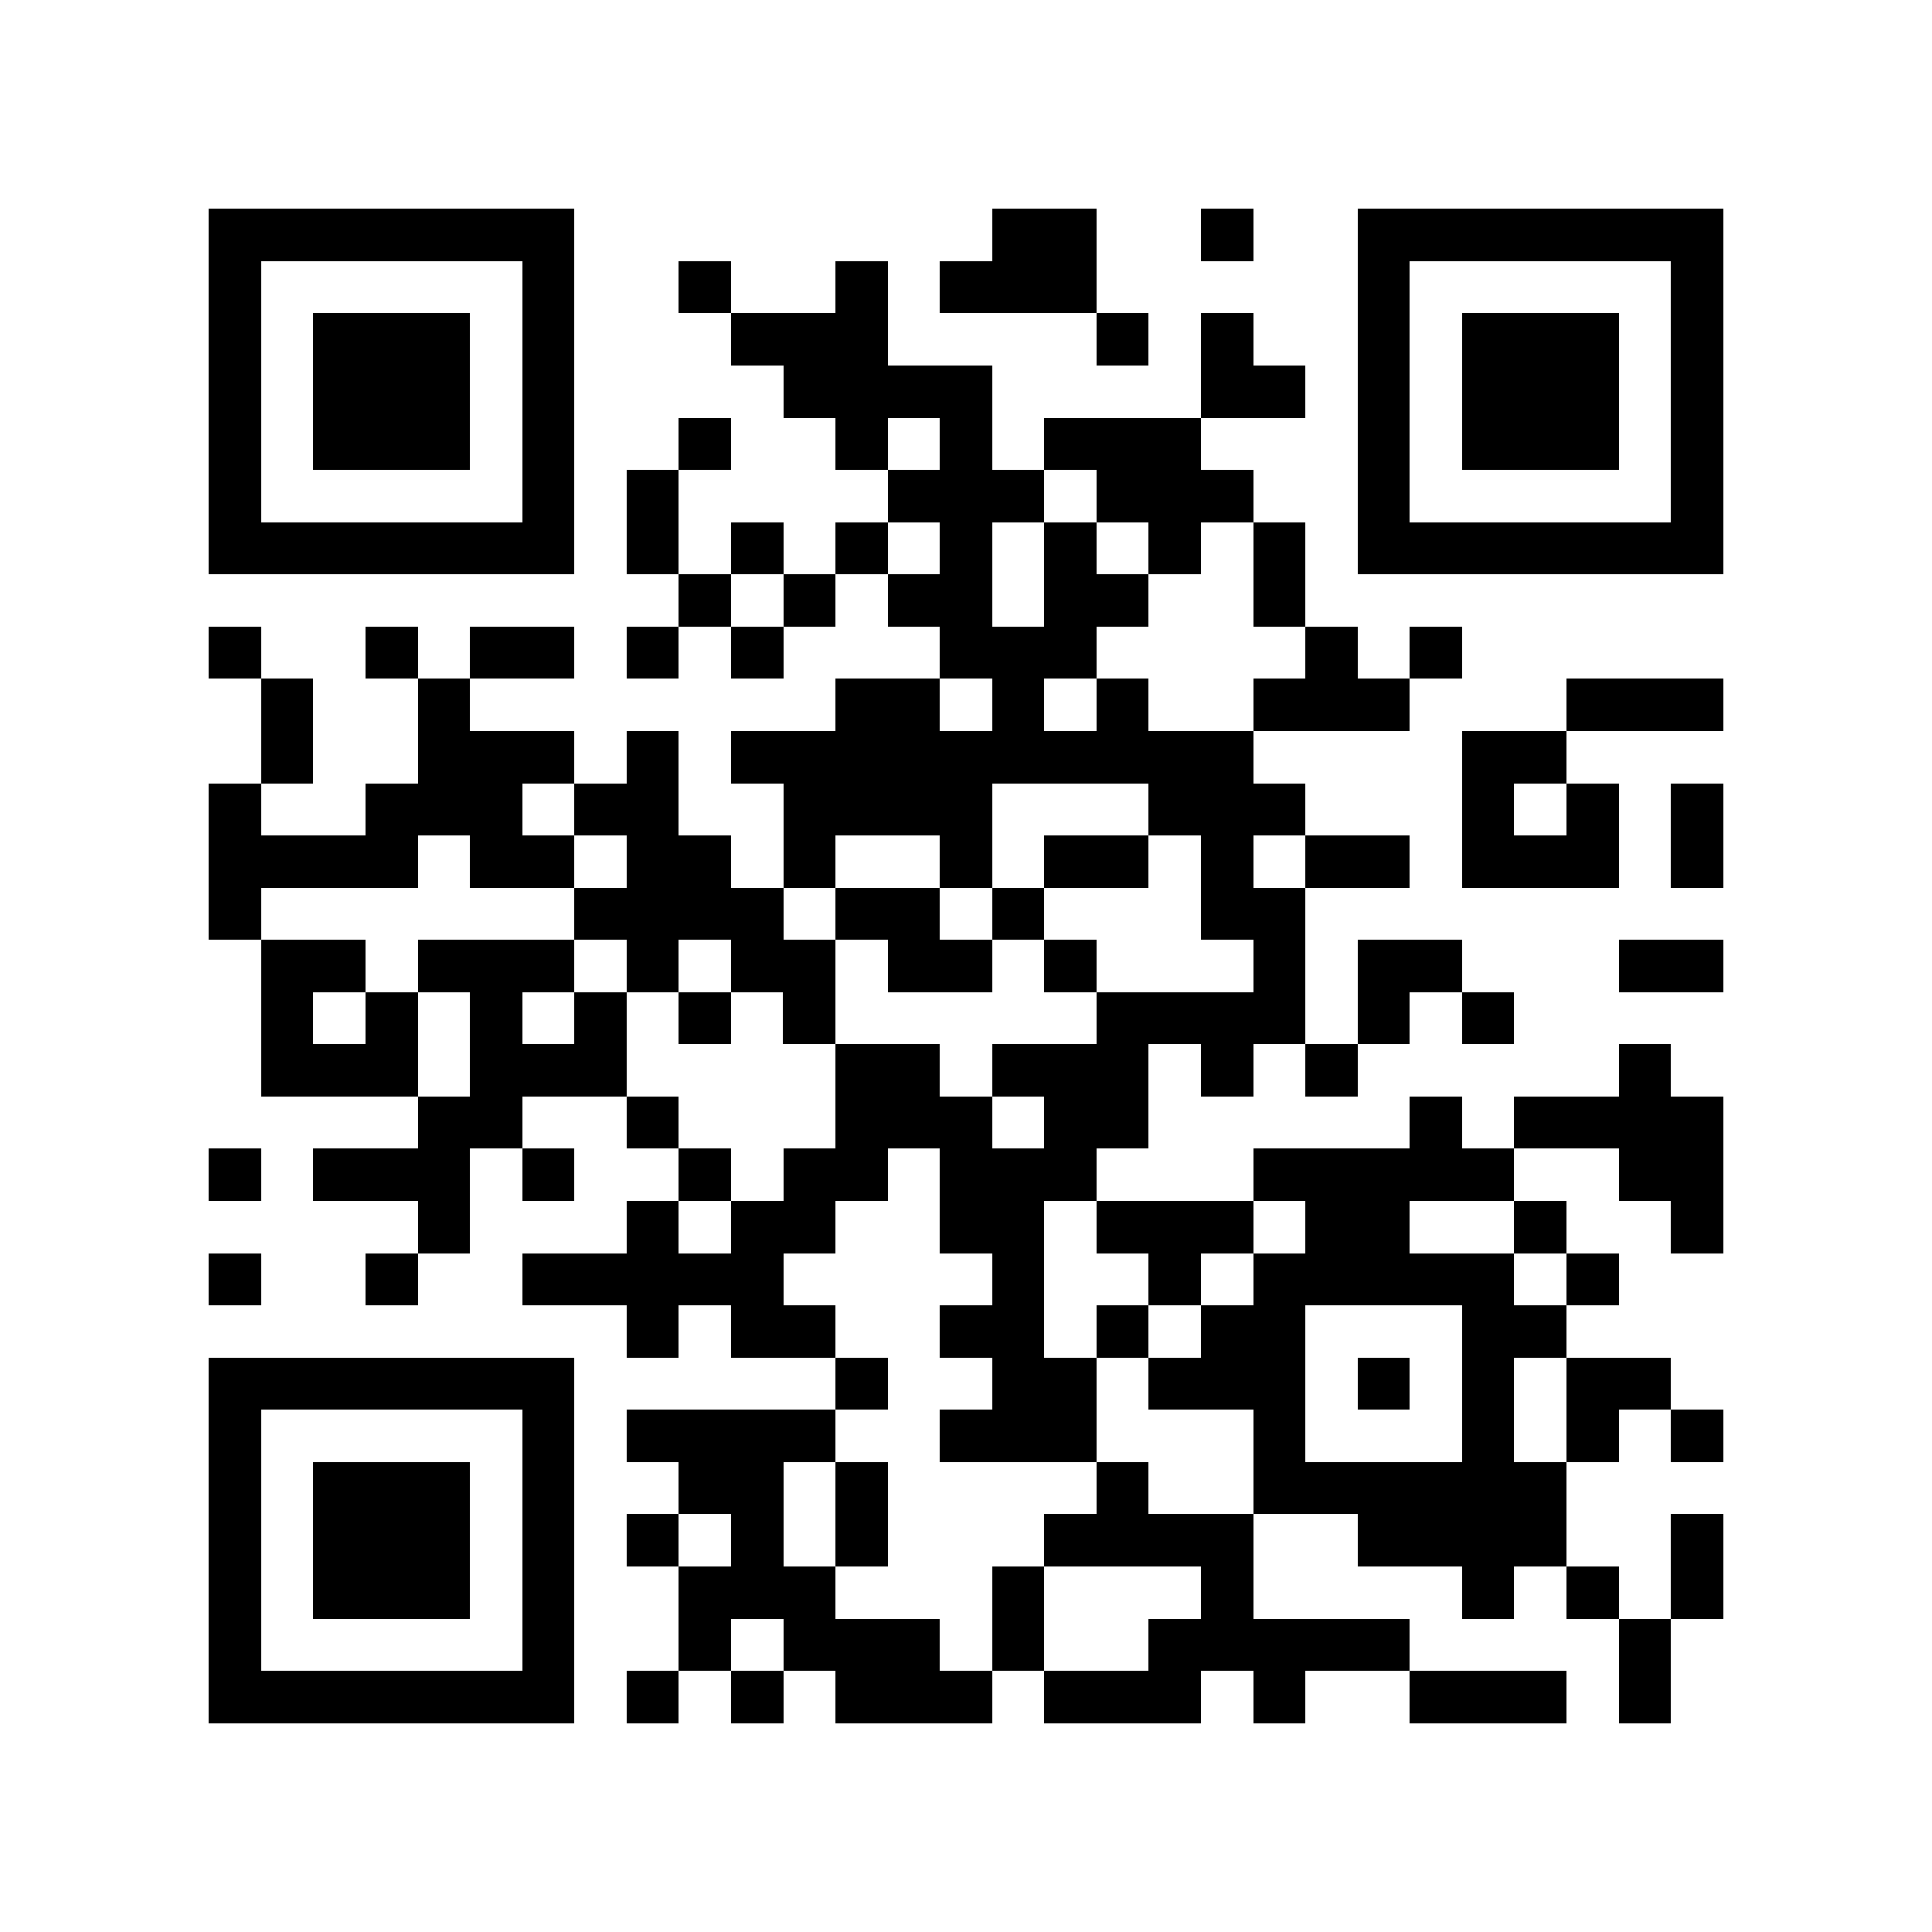 <?xml version="1.0" encoding="utf-8"?><!DOCTYPE svg PUBLIC "-//W3C//DTD SVG 1.1//EN" "http://www.w3.org/Graphics/SVG/1.1/DTD/svg11.dtd"><svg xmlns="http://www.w3.org/2000/svg" viewBox="0 0 37 37" shape-rendering="crispEdges"><path fill="#ffffff" d="M0 0h37v37H0z"/><path stroke="#000000" d="M4 4.5h7m8 0h2m2 0h1m2 0h7M4 5.5h1m5 0h1m2 0h1m2 0h1m1 0h3m5 0h1m5 0h1M4 6.5h1m1 0h3m1 0h1m3 0h3m4 0h1m1 0h1m2 0h1m1 0h3m1 0h1M4 7.5h1m1 0h3m1 0h1m4 0h4m4 0h2m1 0h1m1 0h3m1 0h1M4 8.5h1m1 0h3m1 0h1m2 0h1m2 0h1m1 0h1m1 0h3m3 0h1m1 0h3m1 0h1M4 9.5h1m5 0h1m1 0h1m4 0h3m1 0h3m2 0h1m5 0h1M4 10.5h7m1 0h1m1 0h1m1 0h1m1 0h1m1 0h1m1 0h1m1 0h1m1 0h7M13 11.5h1m1 0h1m1 0h2m1 0h2m2 0h1M4 12.5h1m2 0h1m1 0h2m1 0h1m1 0h1m3 0h3m4 0h1m1 0h1M5 13.5h1m2 0h1m7 0h2m1 0h1m1 0h1m2 0h3m3 0h3M5 14.5h1m2 0h3m1 0h1m1 0h10m4 0h2M4 15.5h1m2 0h3m1 0h2m2 0h4m3 0h3m3 0h1m1 0h1m1 0h1M4 16.5h4m1 0h2m1 0h2m1 0h1m2 0h1m1 0h2m1 0h1m1 0h2m1 0h3m1 0h1M4 17.5h1m6 0h4m1 0h2m1 0h1m3 0h2M5 18.5h2m1 0h3m1 0h1m1 0h2m1 0h2m1 0h1m3 0h1m1 0h2m3 0h2M5 19.5h1m1 0h1m1 0h1m1 0h1m1 0h1m1 0h1m5 0h4m1 0h1m1 0h1M5 20.5h3m1 0h3m4 0h2m1 0h3m1 0h1m1 0h1m5 0h1M8 21.5h2m2 0h1m3 0h3m1 0h2m5 0h1m1 0h4M4 22.5h1m1 0h3m1 0h1m2 0h1m1 0h2m1 0h3m3 0h5m2 0h2M8 23.5h1m3 0h1m1 0h2m2 0h2m1 0h3m1 0h2m2 0h1m2 0h1M4 24.5h1m2 0h1m2 0h5m4 0h1m2 0h1m1 0h5m1 0h1M12 25.5h1m1 0h2m2 0h2m1 0h1m1 0h2m3 0h2M4 26.5h7m5 0h1m2 0h2m1 0h3m1 0h1m1 0h1m1 0h2M4 27.5h1m5 0h1m1 0h4m2 0h3m3 0h1m3 0h1m1 0h1m1 0h1M4 28.5h1m1 0h3m1 0h1m2 0h2m1 0h1m4 0h1m2 0h6M4 29.5h1m1 0h3m1 0h1m1 0h1m1 0h1m1 0h1m3 0h4m2 0h4m2 0h1M4 30.5h1m1 0h3m1 0h1m2 0h3m3 0h1m3 0h1m4 0h1m1 0h1m1 0h1M4 31.5h1m5 0h1m2 0h1m1 0h3m1 0h1m2 0h5m4 0h1M4 32.5h7m1 0h1m1 0h1m1 0h3m1 0h3m1 0h1m2 0h3m1 0h1"/></svg>
